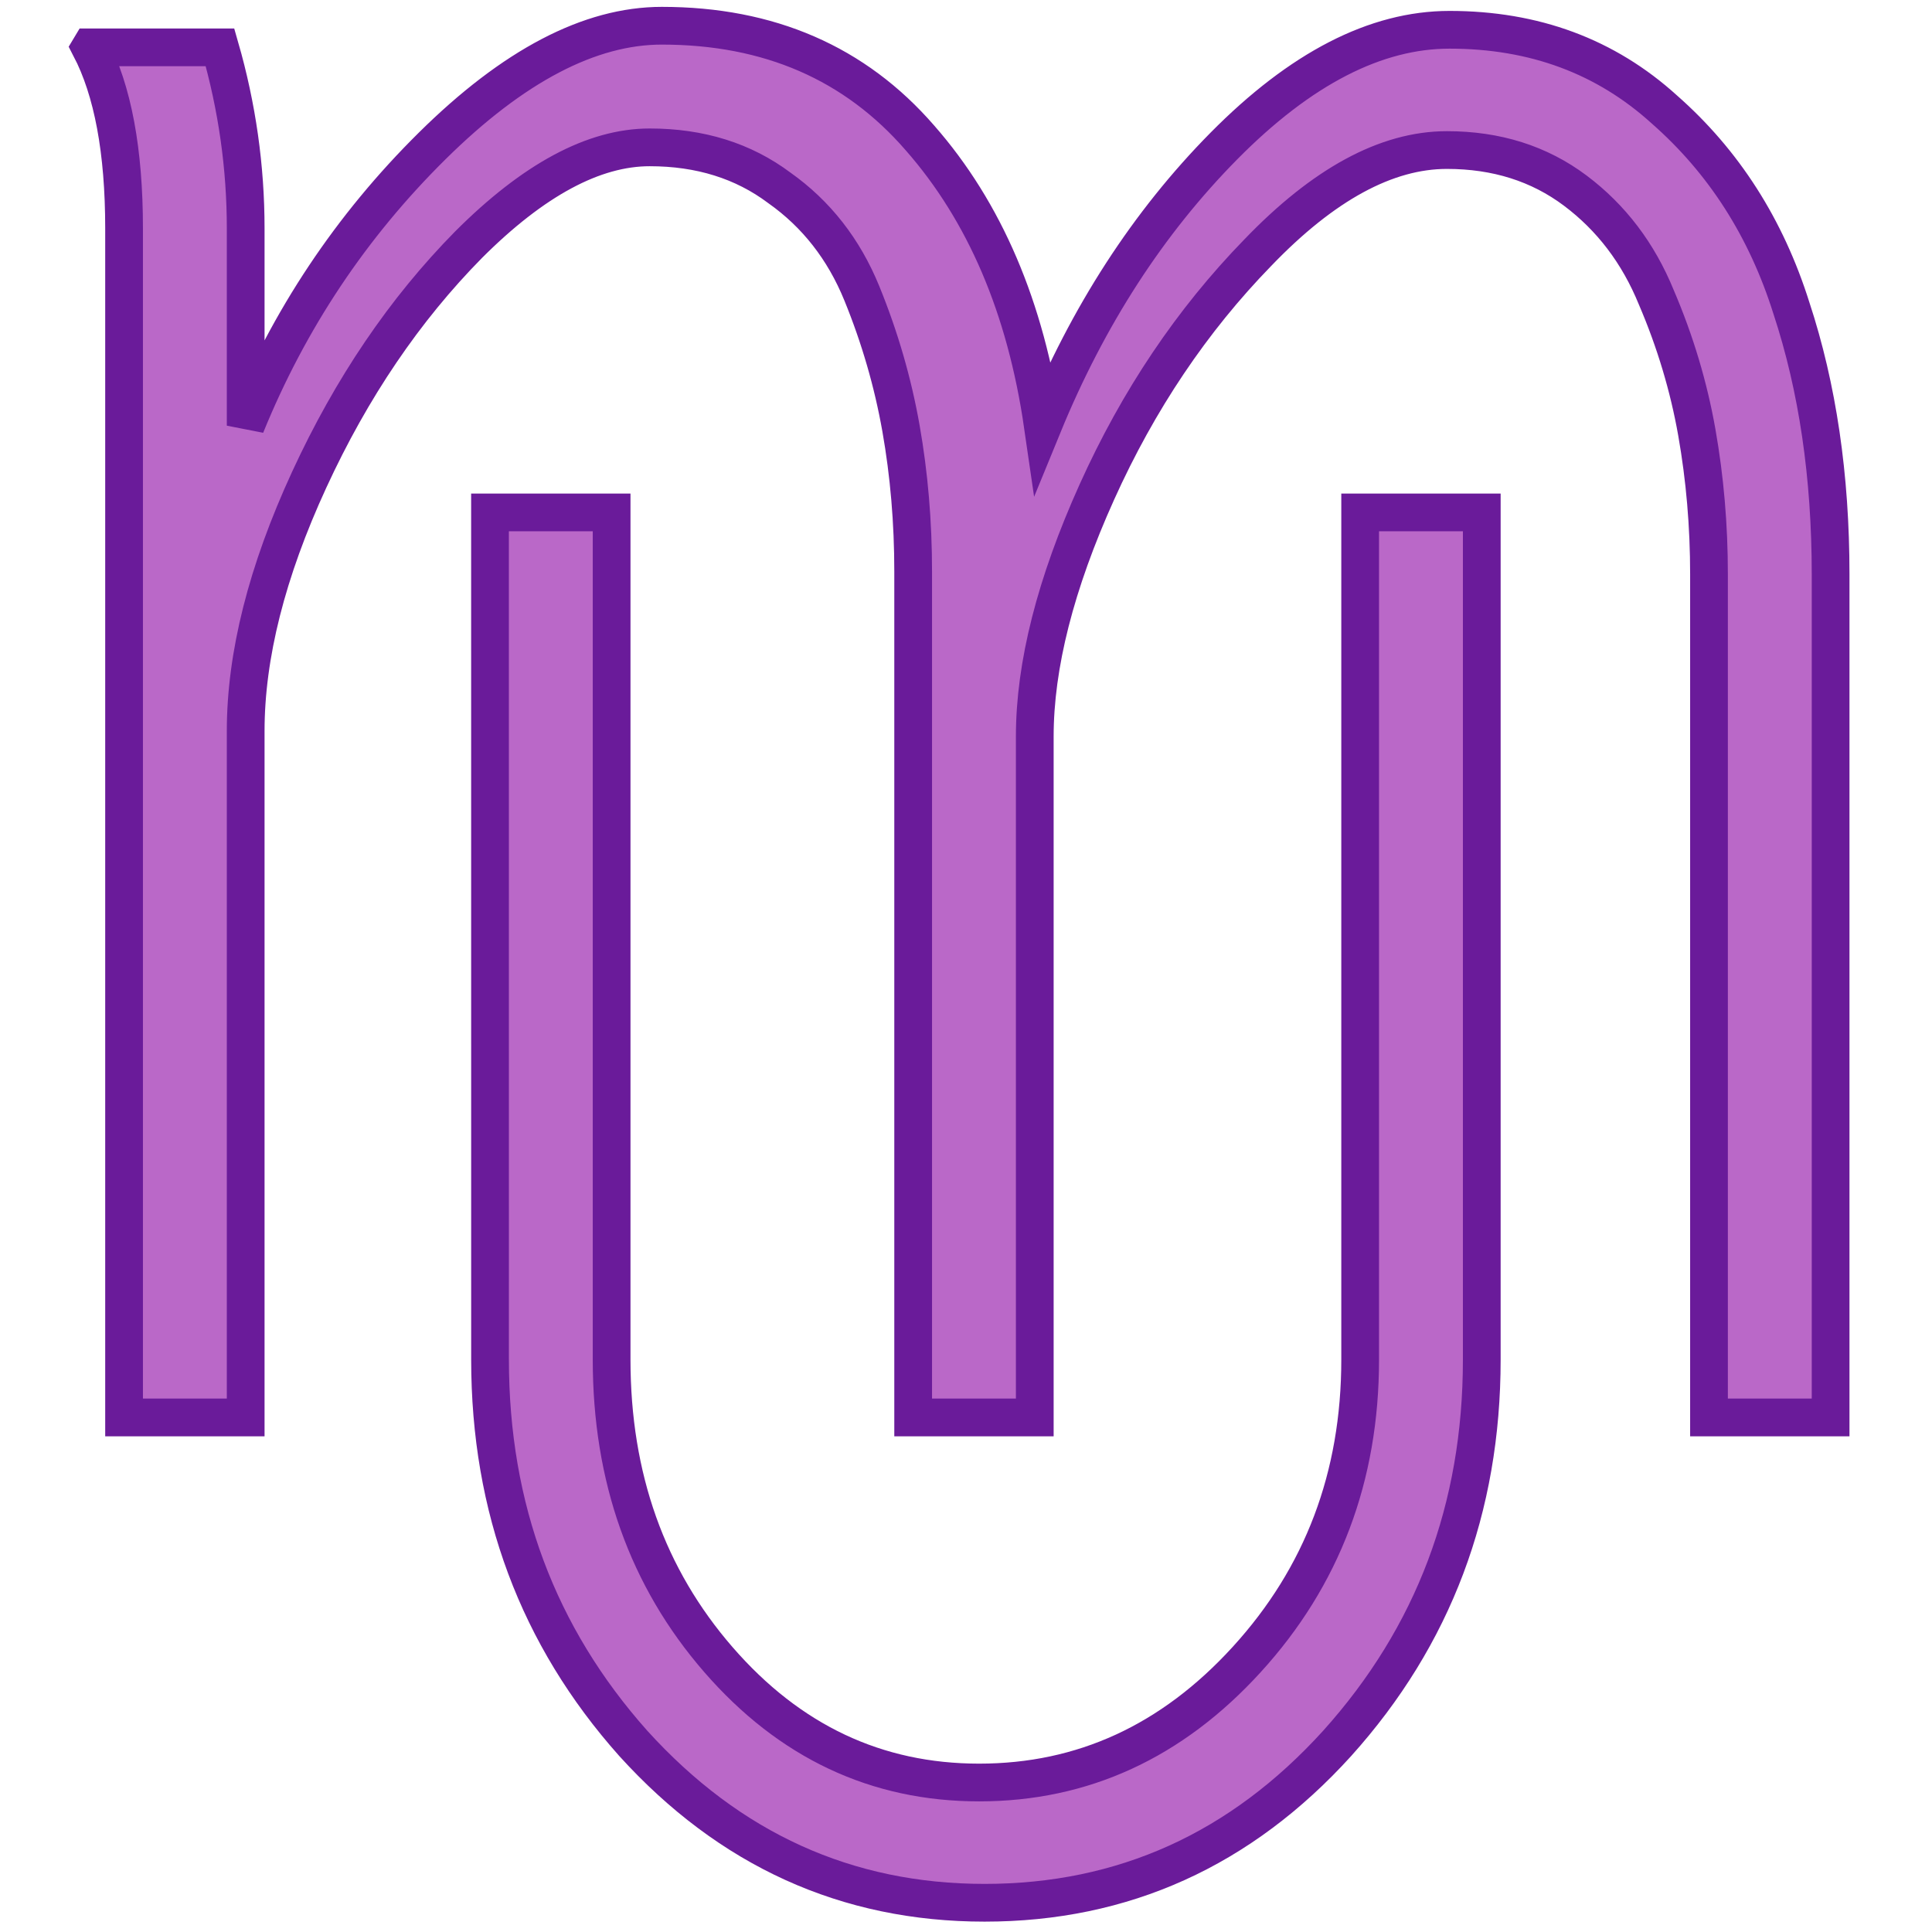 <?xml version="1.0" encoding="UTF-8"?>
<svg width="512" height="512" version="1.1" viewBox="0 0 135.467 135.467" xmlns="http://www.w3.org/2000/svg">
<g transform="translate(0 -161.53)" fill="#ba68c8" stroke="#6a1b9a" stroke-width="2.646">
<path d="m6.332 164.85h9.095q1.8 6.253 1.8 12.695v13.832q4.548-11.179 13.074-19.611 8.527-8.432 16.106-8.432 11.274 0 18.095 7.863 6.821 7.769 8.621 20.18 4.737-11.558 12.695-19.611 8.053-8.148 15.822-8.148 8.906 0 15.064 5.59 6.253 5.495 8.906 13.927 2.748 8.337 2.748 18.664v59.118h-8.527v-59.118q0-5.116-0.853-9.948-0.853-4.832-2.842-9.474-1.895-4.642-5.684-7.484t-9-2.842q-6.348 0-13.264 7.2-6.916 7.106-11.274 16.769t-4.358 17.148v47.749h-8.527v-59.307q0-5.211-0.853-10.042-0.853-4.832-2.748-9.474-1.895-4.642-5.779-7.39-3.79-2.842-9.095-2.842-5.874 0-12.695 6.821-6.726 6.821-11.179 16.485-4.453 9.664-4.453 17.622v48.128h-8.527v-83.371q0-8.148-2.369-12.695z"/>
<path d="m34.358 197.46h8.527v59.402q0 12.411 7.484 21.032 7.484 8.621 18.285 8.621 10.895 0 18.759-8.621 7.958-8.716 7.958-21.032v-59.402h8.527v59.402q0 15.632-10.137 26.906-10.137 11.179-24.727 11.179-14.495 0-24.632-11.179-10.042-11.274-10.042-26.906z"/>
</g>
</svg>
